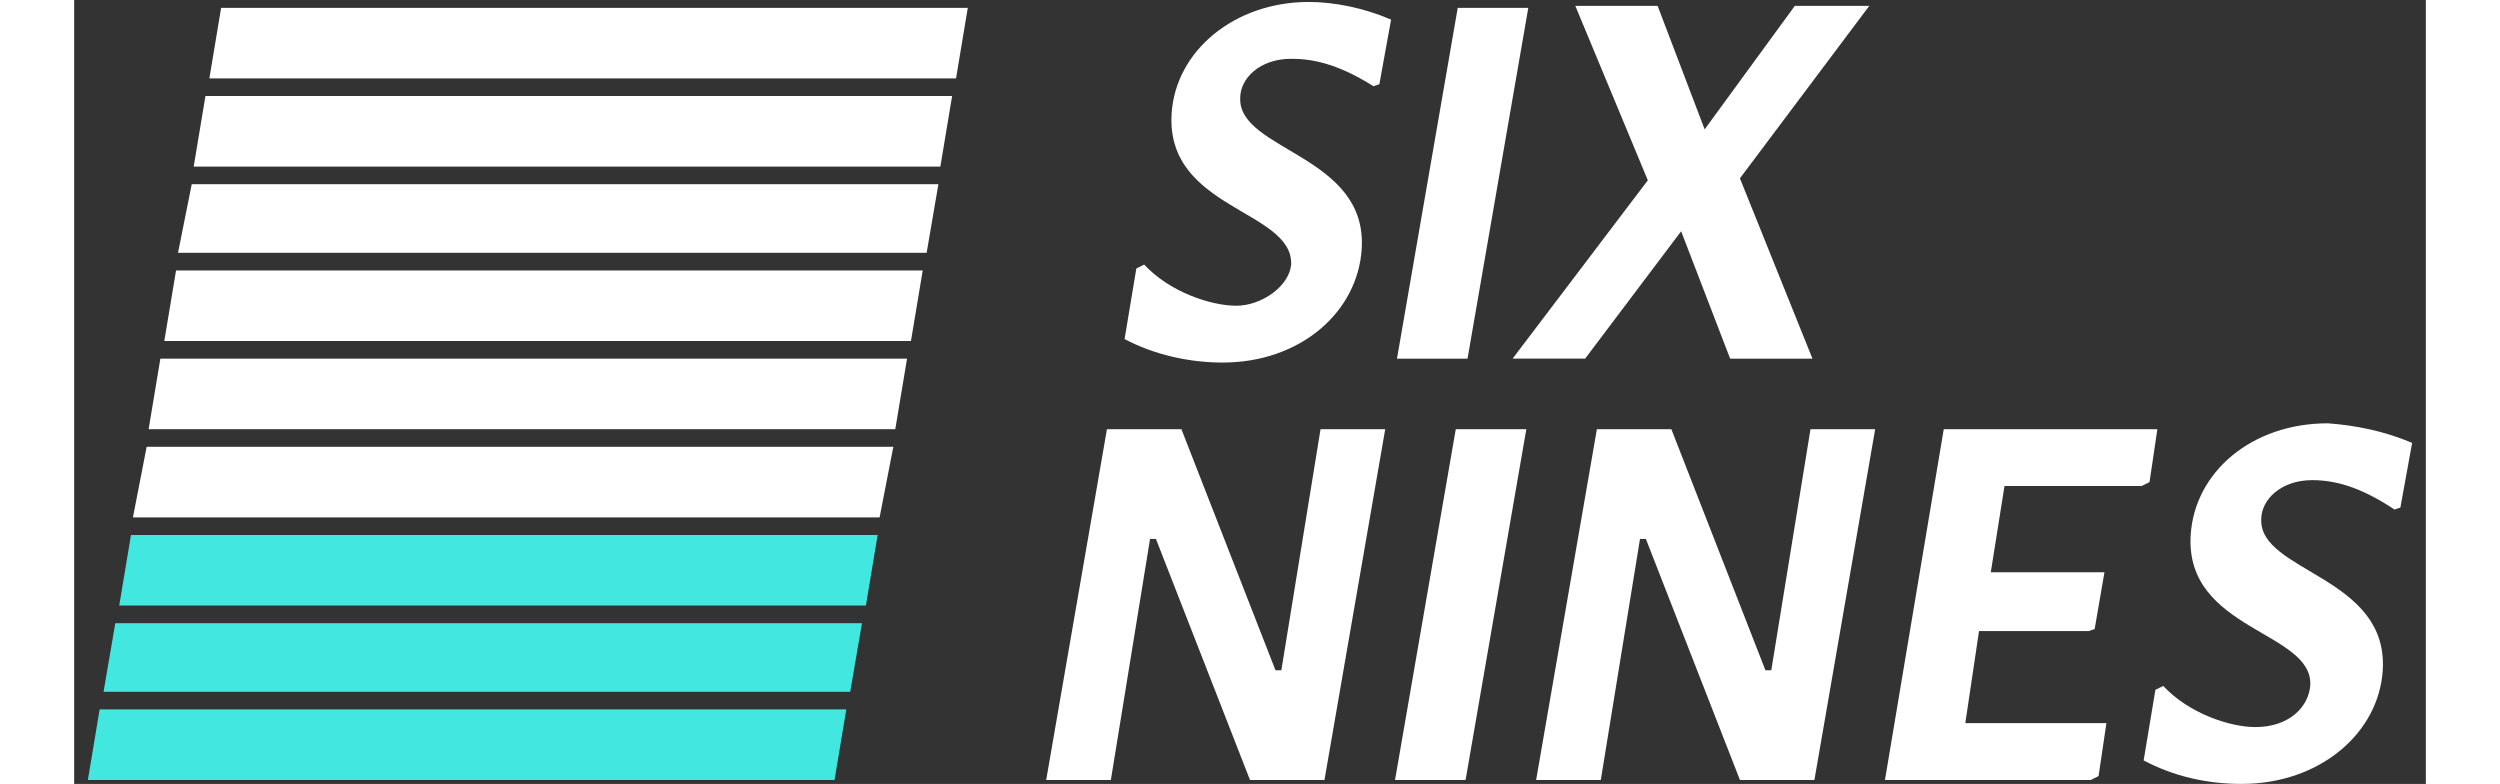 <?xml version="1.0" encoding="utf-8"?>
<!-- Generator: Adobe Illustrator 23.0.2, SVG Export Plug-In . SVG Version: 6.00 Build 0)  -->
<svg  width="127.567" height="40" version="1.1" id="Слой_1" xmlns="http://www.w3.org/2000/svg" xmlns:xlink="http://www.w3.org/1999/xlink" x="0px" y="0px"
	 viewBox="0 0 120 40" style="enable-background:new 0 0 120 40;" xml:space="preserve">
<rect x="0" y="0" width="120" height="40" fill="#333333" stroke="none"/>
<style type="text/css">
	.st0{fill:#FFFFFF;}
	.st1{fill:#42E8E0;}
</style>
<g>
	<polygon class="st0" points="71.1,18.3 74.2,0.4 70.6,0.4 67.5,18.3 	"/>
	<polygon class="st0" points="71,39.8 74.1,21.9 70.5,21.9 67.4,39.8 	"/>
	<path class="st0" d="M119.3,22.6l-0.6,3.3l-0.3,0.1c-1.8-1.2-3.1-1.5-4.2-1.5c-1.6,0-2.6,1-2.6,2c-0.1,2.7,6.5,2.9,6.2,7.7
		c-0.2,3.2-3.2,5.8-7.2,5.8c-1.8,0-3.5-0.4-5-1.2l0.6-3.6l0.4-0.2c1.3,1.4,3.4,2.1,4.7,2.1c1.7,0,2.7-1,2.8-2.1
		c0.2-2.8-6.4-2.8-6.1-7.7c0.2-3.2,3.1-5.7,7-5.7C116.4,21.7,117.9,22,119.3,22.6z"/>
	<path class="st0" d="M67.2,1l-0.6,3.3l-0.3,0.1C64.4,3.2,63.1,3,62.1,3c-1.6,0-2.6,1-2.6,2c-0.1,2.7,6.5,2.9,6.2,7.7
		c-0.2,3.2-3.1,5.8-7.1,5.8c-1.7,0-3.5-0.4-5-1.2l0.6-3.6l0.4-0.2c1.3,1.4,3.4,2.1,4.7,2.1s2.7-1,2.8-2.1c0.1-2.8-6.4-2.8-6.1-7.7
		c0.2-3.2,3.2-5.7,7-5.7C64.3,0.1,65.8,0.4,67.2,1z"/>
	<path class="st0" d="M88.7,18.3h-4.2L82,11.8l-4.9,6.5h-3.7l6.9-9.1l-3.7-8.9h4.2l2.4,6.3l4.6-6.3h3.8L85,9.1L88.7,18.3z"/>
	<path class="st0" d="M63.8,39.8H60l-4.8-12.3h-0.3l-2,12.3h-3.3l3.1-17.9h3.8l4.8,12.3h0.3l2-12.3h3.3L63.8,39.8z"/>
	<path class="st0" d="M88.8,39.8h-3.8l-4.8-12.3h-0.3l-2,12.3h-3.3l3.1-17.9h3.8l4.8,12.3h0.3l2-12.3h3.3L88.8,39.8z"/>
	<g>
		<polygon class="st0" points="41.9,21.9 3.8,21.9 4.4,18.3 42.5,18.3 		"/>
		<polygon class="st0" points="41.1,26.4 3,26.4 3.7,22.8 41.8,22.8 		"/>
		<polygon class="st1" points="40.4,30.9 2.3,30.9 2.9,27.3 41,27.3 		"/>
		<polygon class="st1" points="39.6,35.3 1.5,35.3 2.1,31.8 40.2,31.8 		"/>
		<polygon class="st1" points="38.8,39.8 0.7,39.8 1.3,36.2 39.4,36.2 		"/>
		<polygon class="st0" points="45,4 6.9,4 7.5,0.4 45.6,0.4 		"/>
		<polygon class="st0" points="44.2,8.5 6.1,8.5 6.7,4.9 44.8,4.9 		"/>
		<polygon class="st0" points="43.5,12.9 5.3,12.9 6,9.4 44.1,9.4 		"/>
		<polygon class="st0" points="42.7,17.4 4.6,17.4 5.2,13.8 43.3,13.8 		"/>
	</g>
	<polygon class="st0" points="97.2,32.2 102.8,32.2 103.1,32.1 103.6,29.2 97.8,29.2 98.5,24.8 105.5,24.8 105.9,24.6 106.3,21.9 
		95.4,21.9 92.4,39.8 102.9,39.8 103.3,39.6 103.7,36.9 96.5,36.9 	"/>
</g>
</svg>
